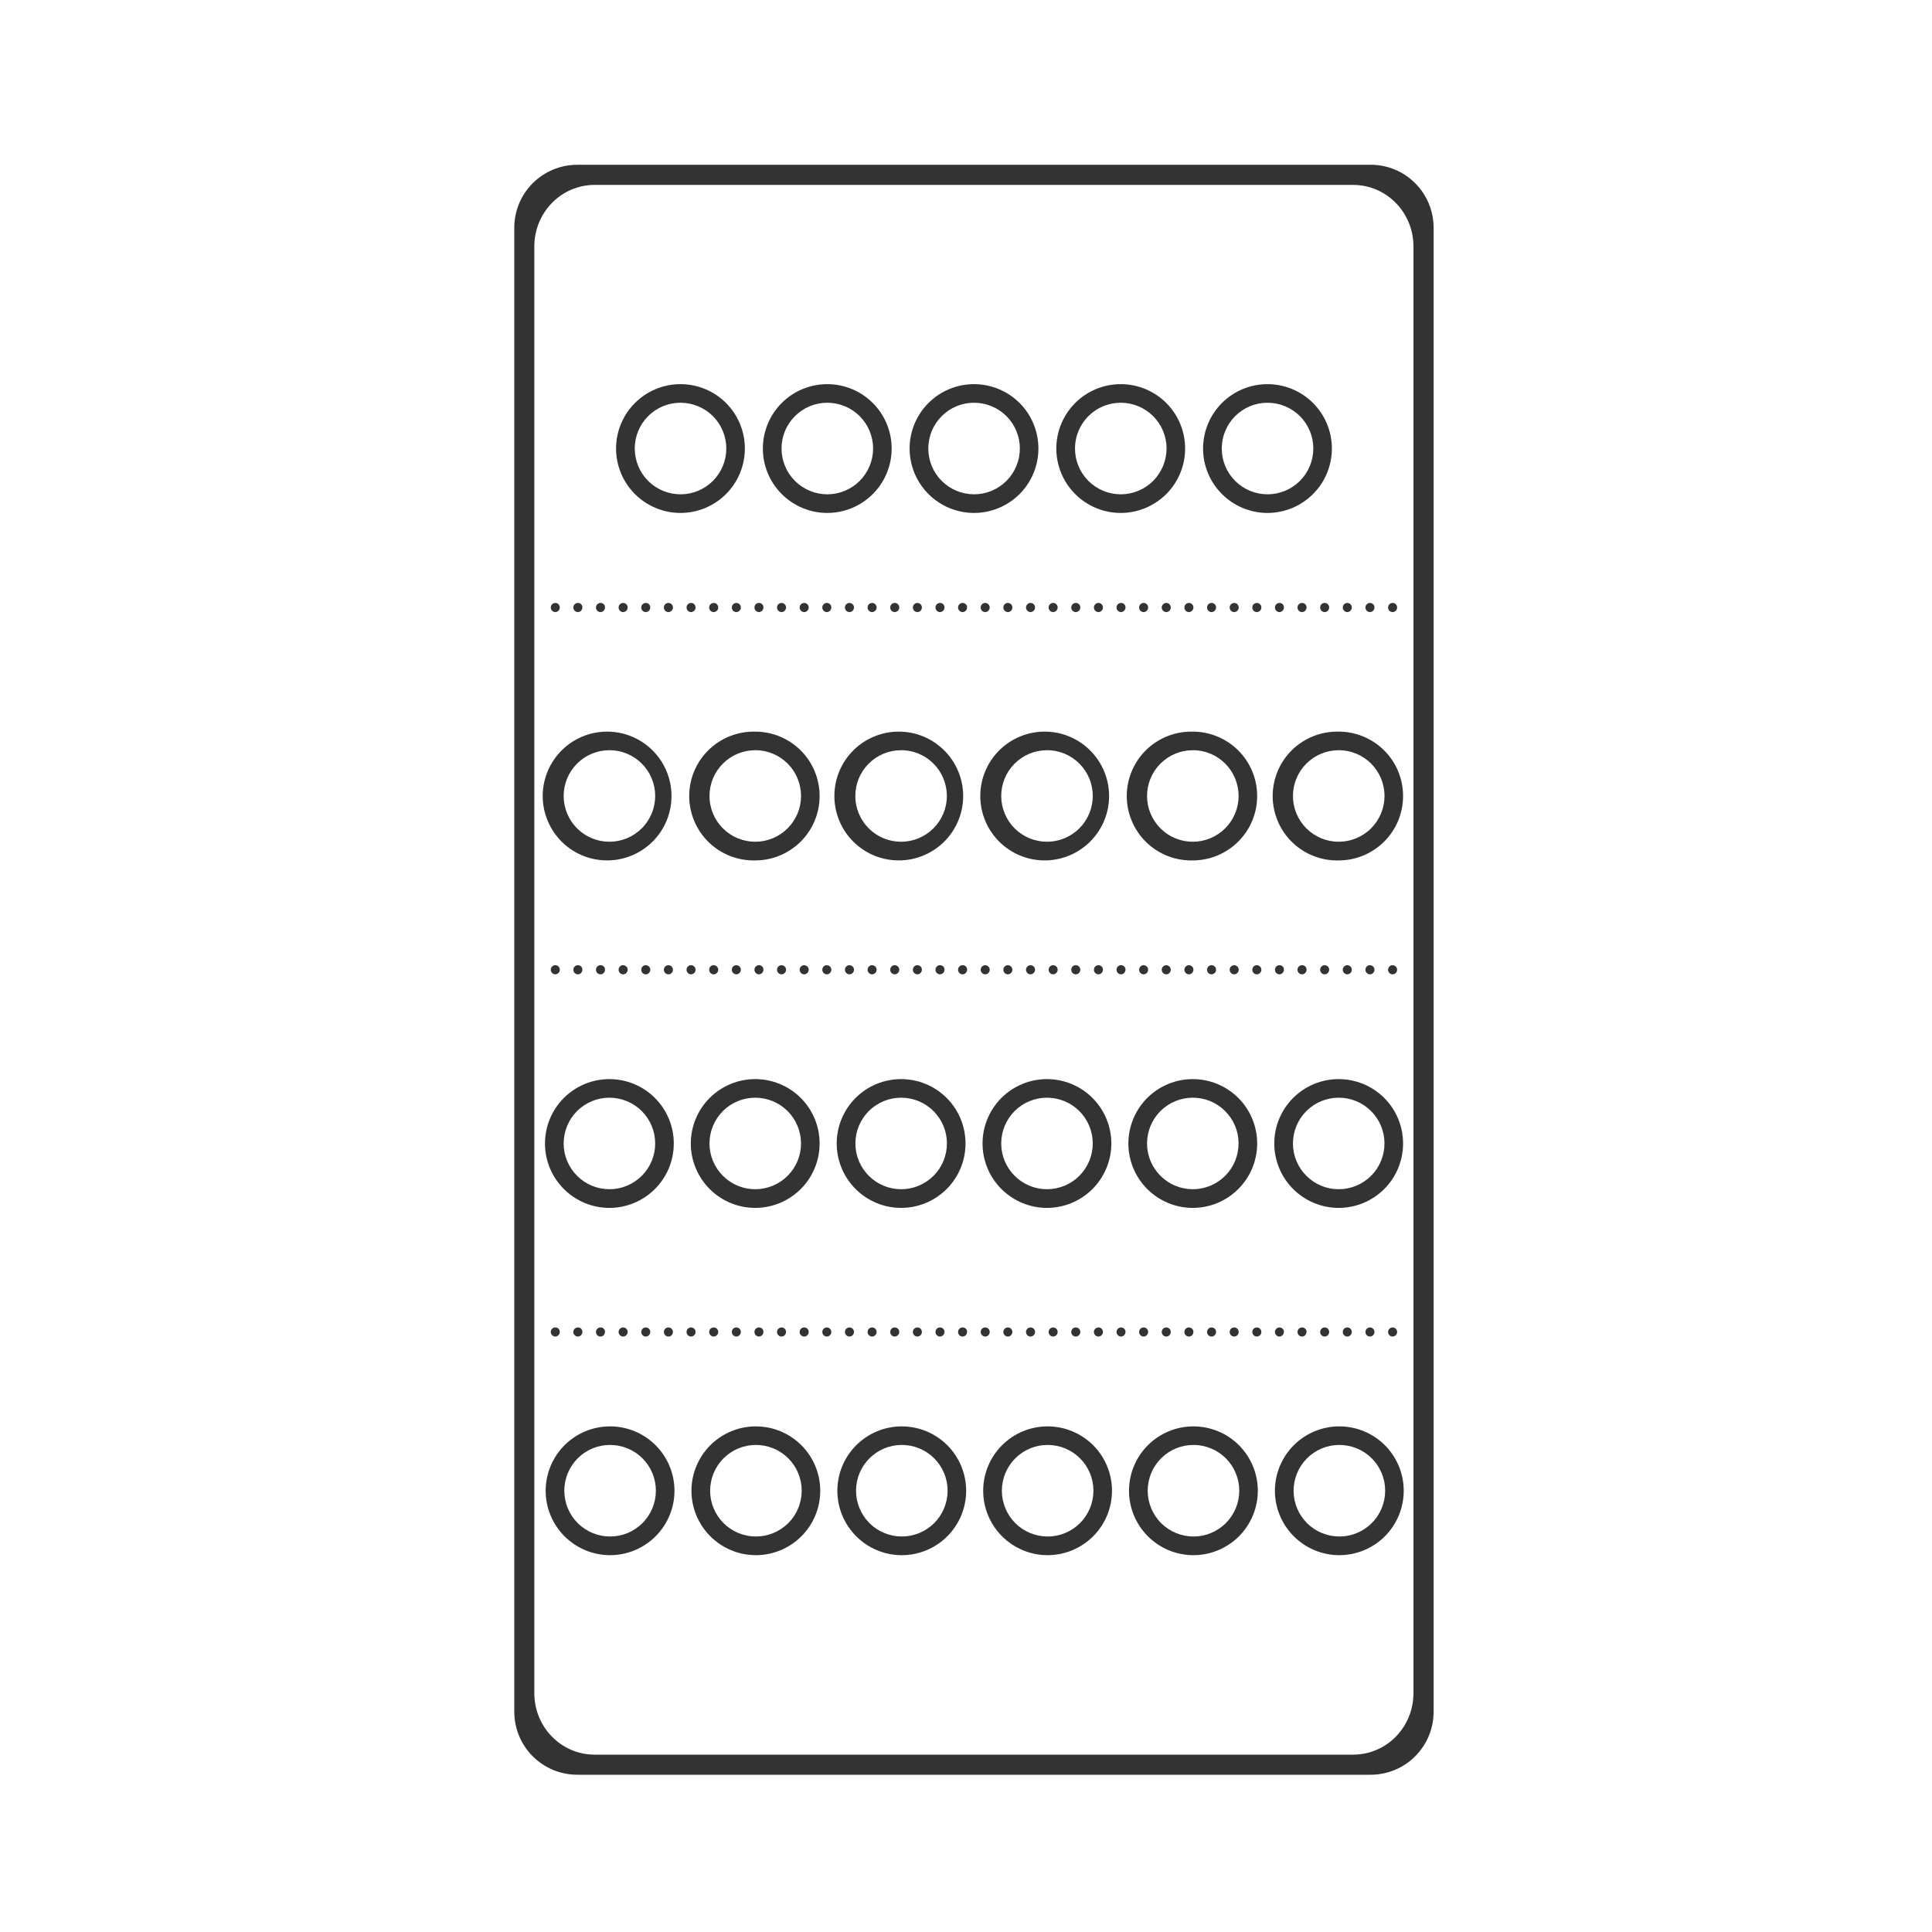 <svg width="48" height="48" viewBox="0 0 48 48" fill="none" xmlns="http://www.w3.org/2000/svg">
<path d="M14.346 4.094C13.476 4.094 12.777 4.793 12.777 5.662V42.523C12.777 43.393 13.477 44.093 14.346 44.093H34.05C34.92 44.093 35.618 43.393 35.618 42.523V5.663C35.618 4.793 34.919 4.093 34.05 4.093H14.346V4.094ZM14.776 4.594H33.616C34.446 4.594 35.117 5.277 35.117 6.125V42.065C35.117 42.912 34.447 43.594 33.615 43.594H14.775C13.945 43.594 13.275 42.912 13.275 42.064V6.125C13.275 5.277 13.945 4.594 14.775 4.594H14.776ZM16.906 9.544C16.482 9.544 16.075 9.712 15.775 10.012C15.475 10.312 15.306 10.719 15.306 11.144C15.306 11.568 15.475 11.975 15.775 12.275C16.075 12.575 16.482 12.744 16.906 12.744C17.33 12.744 17.737 12.575 18.038 12.275C18.337 11.975 18.506 11.568 18.506 11.144C18.506 10.719 18.337 10.312 18.038 10.012C17.737 9.712 17.33 9.544 16.906 9.544ZM20.553 9.544C20.129 9.544 19.722 9.712 19.422 10.012C19.122 10.312 18.953 10.719 18.953 11.144C18.953 11.568 19.122 11.975 19.422 12.275C19.722 12.575 20.129 12.744 20.553 12.744C20.977 12.744 21.384 12.575 21.684 12.275C21.985 11.975 22.153 11.568 22.153 11.144C22.153 10.719 21.985 10.312 21.684 10.012C21.384 9.712 20.977 9.544 20.553 9.544ZM24.199 9.544C23.775 9.544 23.368 9.712 23.068 10.012C22.768 10.312 22.599 10.719 22.599 11.144C22.599 11.568 22.768 11.975 23.068 12.275C23.368 12.575 23.775 12.744 24.199 12.744C24.623 12.744 25.03 12.575 25.331 12.275C25.631 11.975 25.799 11.568 25.799 11.144C25.799 10.719 25.631 10.312 25.331 10.012C25.03 9.712 24.623 9.544 24.199 9.544ZM27.844 9.544C27.42 9.544 27.013 9.712 26.713 10.012C26.413 10.312 26.244 10.719 26.244 11.144C26.244 11.568 26.413 11.975 26.713 12.275C27.013 12.575 27.42 12.744 27.844 12.744C28.268 12.744 28.675 12.575 28.976 12.275C29.276 11.975 29.444 11.568 29.444 11.144C29.444 10.719 29.276 10.312 28.976 10.012C28.675 9.712 28.268 9.544 27.844 9.544ZM31.49 9.544C31.066 9.544 30.659 9.712 30.359 10.012C30.059 10.312 29.89 10.719 29.89 11.144C29.89 11.568 30.059 11.975 30.359 12.275C30.659 12.575 31.066 12.744 31.49 12.744C31.914 12.744 32.321 12.575 32.621 12.275C32.922 11.975 33.09 11.568 33.09 11.144C33.09 10.719 32.922 10.312 32.621 10.012C32.321 9.712 31.914 9.544 31.49 9.544ZM16.906 10.006C17.055 10.006 17.203 10.035 17.341 10.092C17.48 10.149 17.605 10.232 17.711 10.338C17.817 10.443 17.901 10.569 17.958 10.707C18.015 10.845 18.045 10.992 18.045 11.142C18.045 11.291 18.016 11.439 17.959 11.577C17.902 11.715 17.819 11.841 17.713 11.947C17.608 12.052 17.482 12.136 17.344 12.194C17.206 12.251 17.058 12.281 16.909 12.281C16.607 12.281 16.318 12.162 16.104 11.949C15.891 11.736 15.771 11.447 15.77 11.145C15.77 10.843 15.889 10.554 16.102 10.34C16.315 10.126 16.604 10.006 16.906 10.006ZM20.553 10.006C20.703 10.006 20.85 10.035 20.988 10.092C21.127 10.149 21.252 10.233 21.358 10.338C21.463 10.444 21.547 10.569 21.605 10.707C21.662 10.845 21.692 10.993 21.692 11.142C21.692 11.292 21.662 11.44 21.605 11.578C21.548 11.716 21.465 11.841 21.359 11.947C21.254 12.053 21.128 12.136 20.99 12.194C20.852 12.251 20.704 12.281 20.555 12.281C20.253 12.281 19.964 12.161 19.75 11.948C19.537 11.735 19.417 11.446 19.417 11.144C19.416 10.843 19.536 10.553 19.749 10.34C19.962 10.126 20.251 10.006 20.553 10.006ZM24.199 10.006C24.349 10.006 24.496 10.035 24.634 10.092C24.773 10.149 24.898 10.232 25.004 10.338C25.11 10.443 25.194 10.569 25.251 10.707C25.308 10.845 25.338 10.992 25.338 11.142C25.338 11.291 25.309 11.439 25.252 11.577C25.195 11.715 25.111 11.841 25.006 11.947C24.901 12.052 24.775 12.136 24.637 12.194C24.499 12.251 24.352 12.281 24.202 12.281C23.9 12.281 23.611 12.162 23.397 11.949C23.184 11.736 23.064 11.447 23.063 11.145C23.063 10.843 23.182 10.554 23.395 10.34C23.608 10.126 23.897 10.006 24.199 10.006ZM27.844 10.006C27.994 10.006 28.141 10.035 28.279 10.092C28.418 10.149 28.543 10.233 28.649 10.338C28.754 10.444 28.838 10.569 28.896 10.707C28.953 10.845 28.983 10.993 28.983 11.142C28.983 11.292 28.953 11.44 28.896 11.578C28.839 11.716 28.756 11.841 28.65 11.947C28.545 12.053 28.419 12.136 28.281 12.194C28.143 12.251 27.995 12.281 27.846 12.281C27.544 12.281 27.255 12.161 27.041 11.948C26.828 11.735 26.708 11.446 26.708 11.144C26.707 10.843 26.827 10.553 27.04 10.34C27.253 10.126 27.542 10.006 27.844 10.006ZM31.49 10.006C31.64 10.006 31.787 10.035 31.925 10.092C32.064 10.149 32.189 10.232 32.295 10.338C32.401 10.443 32.485 10.569 32.542 10.707C32.599 10.845 32.629 10.992 32.629 11.142C32.629 11.291 32.6 11.439 32.543 11.577C32.486 11.715 32.403 11.841 32.297 11.947C32.191 12.052 32.066 12.136 31.928 12.194C31.79 12.251 31.642 12.281 31.493 12.281C31.191 12.281 30.902 12.162 30.688 11.949C30.475 11.736 30.355 11.447 30.354 11.145C30.354 10.843 30.473 10.554 30.686 10.34C30.899 10.126 31.188 10.006 31.49 10.006ZM13.795 14.98C13.78 14.98 13.766 14.983 13.752 14.989C13.739 14.995 13.726 15.003 13.716 15.014C13.706 15.024 13.697 15.037 13.692 15.05C13.687 15.064 13.684 15.079 13.684 15.094C13.684 15.155 13.734 15.206 13.794 15.207C13.857 15.207 13.907 15.157 13.908 15.094C13.908 15.079 13.906 15.064 13.9 15.05C13.895 15.036 13.886 15.024 13.876 15.013C13.865 15.002 13.853 14.994 13.839 14.988C13.825 14.982 13.81 14.98 13.795 14.98ZM14.357 14.98C14.327 14.98 14.298 14.992 14.277 15.014C14.256 15.035 14.244 15.064 14.244 15.094C14.244 15.155 14.296 15.207 14.357 15.207C14.419 15.207 14.468 15.155 14.469 15.094V15.074C14.465 15.047 14.452 15.023 14.431 15.005C14.41 14.988 14.384 14.979 14.357 14.98ZM14.92 14.98C14.905 14.98 14.89 14.982 14.877 14.988C14.863 14.994 14.85 15.002 14.839 15.013C14.829 15.024 14.821 15.036 14.815 15.05C14.81 15.064 14.807 15.079 14.807 15.094C14.807 15.156 14.857 15.208 14.92 15.207C14.981 15.207 15.03 15.155 15.031 15.094V15.074C15.027 15.047 15.014 15.023 14.993 15.006C14.973 14.989 14.947 14.979 14.92 14.98ZM15.482 14.98C15.467 14.98 15.452 14.982 15.438 14.988C15.425 14.994 15.412 15.002 15.402 15.013C15.391 15.024 15.383 15.036 15.377 15.05C15.372 15.064 15.369 15.079 15.369 15.094C15.369 15.156 15.42 15.208 15.482 15.207C15.544 15.207 15.593 15.155 15.594 15.094V15.086C15.593 15.057 15.58 15.03 15.559 15.01C15.538 14.991 15.511 14.98 15.482 14.98ZM16.045 14.98C16.03 14.98 16.015 14.982 16.002 14.988C15.988 14.994 15.975 15.002 15.964 15.013C15.954 15.024 15.946 15.036 15.94 15.05C15.935 15.064 15.932 15.079 15.932 15.094C15.932 15.156 15.982 15.208 16.045 15.207C16.106 15.207 16.155 15.155 16.156 15.094V15.086C16.155 15.057 16.142 15.03 16.122 15.011C16.101 14.991 16.074 14.98 16.045 14.98ZM16.607 14.98C16.592 14.98 16.577 14.982 16.564 14.988C16.55 14.994 16.537 15.002 16.526 15.013C16.516 15.024 16.508 15.036 16.502 15.05C16.497 15.064 16.494 15.079 16.494 15.094C16.494 15.156 16.545 15.208 16.607 15.207C16.669 15.207 16.718 15.155 16.719 15.094V15.086C16.718 15.057 16.705 15.03 16.684 15.01C16.663 14.991 16.636 14.98 16.607 14.98ZM17.168 14.98C17.153 14.98 17.139 14.983 17.125 14.989C17.111 14.995 17.099 15.003 17.089 15.014C17.078 15.024 17.07 15.037 17.065 15.05C17.059 15.064 17.057 15.079 17.057 15.094C17.057 15.155 17.107 15.207 17.168 15.207C17.198 15.207 17.227 15.194 17.248 15.173C17.269 15.152 17.281 15.124 17.281 15.094V15.086C17.28 15.057 17.267 15.03 17.246 15.01C17.225 14.99 17.197 14.979 17.168 14.98ZM17.731 14.98C17.716 14.98 17.701 14.983 17.688 14.989C17.674 14.994 17.662 15.003 17.651 15.013C17.641 15.024 17.633 15.037 17.627 15.05C17.622 15.064 17.619 15.079 17.619 15.094C17.619 15.155 17.669 15.207 17.73 15.207C17.76 15.207 17.789 15.195 17.81 15.174C17.832 15.153 17.844 15.124 17.844 15.094V15.086C17.843 15.057 17.83 15.03 17.808 15.01C17.787 14.99 17.759 14.979 17.73 14.98H17.731ZM18.293 14.98C18.278 14.98 18.264 14.983 18.25 14.989C18.236 14.995 18.224 15.003 18.214 15.014C18.203 15.024 18.195 15.037 18.19 15.05C18.184 15.064 18.182 15.079 18.182 15.094C18.182 15.155 18.232 15.207 18.293 15.207C18.323 15.207 18.352 15.194 18.373 15.173C18.394 15.152 18.406 15.124 18.406 15.094V15.086C18.405 15.057 18.392 15.03 18.371 15.01C18.35 14.99 18.322 14.979 18.293 14.98ZM18.856 14.98C18.841 14.98 18.826 14.983 18.813 14.989C18.799 14.994 18.787 15.003 18.776 15.013C18.766 15.024 18.758 15.037 18.752 15.05C18.747 15.064 18.744 15.079 18.744 15.094C18.744 15.155 18.794 15.207 18.855 15.207C18.917 15.207 18.966 15.155 18.967 15.094V15.074C18.963 15.047 18.95 15.023 18.929 15.006C18.909 14.989 18.883 14.979 18.856 14.98ZM19.418 14.98C19.403 14.98 19.388 14.982 19.375 14.988C19.361 14.994 19.348 15.002 19.337 15.013C19.327 15.024 19.319 15.036 19.313 15.05C19.308 15.064 19.305 15.079 19.305 15.094C19.305 15.156 19.356 15.208 19.418 15.207C19.479 15.207 19.528 15.155 19.529 15.094V15.086C19.528 15.057 19.515 15.03 19.495 15.011C19.474 14.991 19.447 14.98 19.418 14.98ZM19.981 14.98C19.966 14.979 19.951 14.982 19.937 14.988C19.923 14.993 19.91 15.002 19.9 15.013C19.889 15.023 19.881 15.036 19.875 15.05C19.87 15.064 19.867 15.079 19.867 15.094C19.867 15.156 19.919 15.208 19.98 15.207C20.042 15.207 20.091 15.155 20.092 15.094V15.086C20.091 15.057 20.078 15.03 20.058 15.011C20.037 14.991 20.01 14.98 19.981 14.98ZM20.543 14.98C20.528 14.98 20.513 14.982 20.5 14.988C20.486 14.994 20.473 15.002 20.462 15.013C20.452 15.024 20.444 15.036 20.438 15.05C20.433 15.064 20.43 15.079 20.43 15.094C20.43 15.156 20.481 15.208 20.543 15.207C20.604 15.207 20.653 15.155 20.654 15.094V15.086C20.653 15.057 20.64 15.03 20.62 15.011C20.599 14.991 20.572 14.98 20.543 14.98ZM21.106 14.98C21.091 14.979 21.076 14.982 21.062 14.988C21.048 14.993 21.035 15.002 21.025 15.013C21.014 15.023 21.006 15.036 21 15.05C20.995 15.064 20.992 15.079 20.992 15.094C20.992 15.156 21.044 15.208 21.105 15.207C21.167 15.207 21.216 15.155 21.217 15.094V15.086C21.216 15.057 21.203 15.03 21.183 15.011C21.162 14.991 21.135 14.98 21.106 14.98ZM21.666 14.98C21.651 14.98 21.637 14.983 21.623 14.989C21.61 14.995 21.597 15.003 21.587 15.014C21.576 15.024 21.568 15.037 21.563 15.05C21.558 15.064 21.555 15.079 21.555 15.094C21.555 15.155 21.605 15.207 21.666 15.207C21.696 15.207 21.725 15.194 21.746 15.173C21.767 15.152 21.779 15.124 21.779 15.094V15.086C21.778 15.057 21.765 15.03 21.744 15.01C21.723 14.99 21.695 14.979 21.666 14.98ZM22.229 14.98C22.214 14.98 22.2 14.983 22.186 14.989C22.172 14.994 22.16 15.003 22.149 15.013C22.139 15.024 22.131 15.037 22.125 15.05C22.119 15.064 22.117 15.079 22.117 15.094C22.117 15.155 22.167 15.207 22.228 15.207C22.258 15.207 22.287 15.195 22.308 15.174C22.33 15.153 22.342 15.124 22.342 15.094V15.086C22.341 15.057 22.328 15.03 22.307 15.01C22.286 14.99 22.258 14.979 22.229 14.98ZM22.791 14.98C22.776 14.98 22.762 14.983 22.748 14.989C22.735 14.995 22.722 15.003 22.712 15.014C22.701 15.024 22.693 15.037 22.688 15.05C22.683 15.064 22.68 15.079 22.68 15.094C22.68 15.155 22.73 15.206 22.791 15.207C22.853 15.207 22.904 15.157 22.904 15.094C22.904 15.079 22.902 15.064 22.896 15.05C22.89 15.036 22.882 15.024 22.872 15.013C22.861 15.002 22.849 14.994 22.835 14.988C22.821 14.982 22.806 14.98 22.791 14.98ZM23.354 14.98C23.339 14.98 23.325 14.983 23.311 14.989C23.297 14.994 23.285 15.003 23.274 15.013C23.264 15.024 23.256 15.037 23.25 15.05C23.244 15.064 23.242 15.079 23.242 15.094C23.242 15.155 23.292 15.207 23.353 15.207C23.383 15.206 23.411 15.194 23.432 15.173C23.453 15.152 23.465 15.123 23.465 15.094V15.074C23.461 15.047 23.448 15.023 23.427 15.006C23.407 14.989 23.381 14.979 23.354 14.98ZM23.916 14.98C23.901 14.98 23.886 14.982 23.872 14.988C23.859 14.994 23.846 15.002 23.835 15.013C23.825 15.024 23.817 15.036 23.811 15.05C23.806 15.064 23.803 15.079 23.803 15.094C23.803 15.156 23.854 15.208 23.916 15.207C23.977 15.207 24.026 15.155 24.027 15.094V15.074C24.023 15.047 24.01 15.023 23.989 15.006C23.969 14.989 23.943 14.979 23.916 14.98ZM24.479 14.98C24.464 14.979 24.449 14.982 24.435 14.988C24.421 14.993 24.409 15.002 24.398 15.013C24.387 15.023 24.379 15.036 24.373 15.05C24.368 15.064 24.365 15.079 24.365 15.094C24.365 15.156 24.417 15.208 24.479 15.207C24.539 15.207 24.589 15.155 24.589 15.094V15.086C24.588 15.057 24.575 15.031 24.555 15.011C24.535 14.991 24.507 14.98 24.479 14.98ZM25.041 14.98C25.026 14.98 25.011 14.982 24.997 14.988C24.984 14.994 24.971 15.002 24.96 15.013C24.95 15.024 24.942 15.036 24.936 15.05C24.931 15.064 24.928 15.079 24.928 15.094C24.928 15.156 24.979 15.208 25.041 15.207C25.102 15.207 25.151 15.155 25.152 15.094V15.086C25.151 15.057 25.138 15.03 25.118 15.011C25.097 14.991 25.07 14.98 25.041 14.98ZM25.601 14.98C25.586 14.98 25.572 14.983 25.558 14.989C25.545 14.995 25.533 15.003 25.523 15.014C25.512 15.025 25.504 15.037 25.499 15.051C25.494 15.064 25.491 15.079 25.491 15.094C25.491 15.155 25.541 15.207 25.601 15.207C25.631 15.207 25.66 15.195 25.681 15.174C25.703 15.153 25.715 15.124 25.715 15.094V15.086C25.714 15.057 25.701 15.03 25.68 15.01C25.659 14.99 25.631 14.979 25.602 14.98H25.601ZM26.164 14.98C26.149 14.98 26.135 14.983 26.121 14.989C26.108 14.995 26.095 15.003 26.085 15.014C26.075 15.024 26.066 15.037 26.061 15.05C26.055 15.064 26.053 15.079 26.053 15.094C26.053 15.155 26.103 15.207 26.164 15.207C26.194 15.207 26.223 15.194 26.244 15.173C26.265 15.152 26.277 15.124 26.277 15.094V15.086C26.276 15.057 26.263 15.03 26.242 15.01C26.221 14.99 26.193 14.979 26.164 14.98ZM26.727 14.98C26.712 14.98 26.698 14.983 26.684 14.989C26.67 14.994 26.658 15.003 26.647 15.013C26.637 15.024 26.629 15.037 26.623 15.05C26.617 15.064 26.615 15.079 26.615 15.094C26.615 15.155 26.665 15.207 26.727 15.207C26.757 15.207 26.786 15.194 26.807 15.173C26.828 15.152 26.84 15.124 26.84 15.094V15.086C26.839 15.057 26.826 15.03 26.805 15.01C26.784 14.99 26.756 14.979 26.727 14.98ZM27.289 14.98C27.274 14.98 27.26 14.983 27.246 14.989C27.233 14.995 27.22 15.003 27.21 15.014C27.2 15.024 27.191 15.037 27.186 15.05C27.18 15.064 27.178 15.079 27.178 15.094C27.178 15.155 27.228 15.206 27.289 15.207C27.351 15.207 27.402 15.157 27.402 15.094C27.402 15.079 27.4 15.064 27.394 15.05C27.389 15.036 27.38 15.024 27.37 15.013C27.359 15.002 27.347 14.994 27.333 14.988C27.319 14.982 27.304 14.98 27.289 14.98ZM27.852 14.98C27.837 14.98 27.823 14.983 27.809 14.989C27.795 14.994 27.783 15.003 27.772 15.013C27.762 15.024 27.754 15.037 27.748 15.05C27.742 15.064 27.74 15.079 27.74 15.094C27.74 15.155 27.79 15.207 27.852 15.207C27.912 15.207 27.962 15.155 27.962 15.094C27.964 15.086 27.964 15.082 27.962 15.074C27.958 15.047 27.945 15.023 27.925 15.006C27.904 14.989 27.879 14.979 27.852 14.98ZM28.414 14.98C28.399 14.98 28.384 14.982 28.37 14.988C28.357 14.994 28.344 15.002 28.334 15.013C28.323 15.024 28.315 15.036 28.309 15.05C28.304 15.064 28.301 15.079 28.301 15.094C28.301 15.156 28.352 15.208 28.414 15.207C28.475 15.207 28.524 15.155 28.525 15.094V15.086C28.524 15.057 28.511 15.031 28.491 15.011C28.471 14.991 28.443 14.98 28.415 14.98H28.414ZM28.977 14.98C28.962 14.979 28.947 14.982 28.933 14.988C28.919 14.993 28.907 15.002 28.896 15.013C28.885 15.023 28.877 15.036 28.871 15.05C28.866 15.064 28.863 15.079 28.863 15.094C28.863 15.156 28.915 15.208 28.977 15.207C29.037 15.207 29.087 15.155 29.087 15.094V15.086C29.086 15.057 29.073 15.031 29.053 15.011C29.033 14.991 29.005 14.98 28.977 14.98ZM29.539 14.98C29.524 14.98 29.509 14.982 29.495 14.988C29.482 14.994 29.469 15.002 29.459 15.013C29.448 15.024 29.44 15.036 29.434 15.05C29.429 15.064 29.426 15.079 29.426 15.094C29.426 15.156 29.477 15.208 29.539 15.207C29.6 15.207 29.649 15.155 29.65 15.094V15.086C29.649 15.057 29.636 15.031 29.616 15.011C29.596 14.991 29.568 14.98 29.54 14.98H29.539ZM30.099 14.98C30.084 14.98 30.07 14.983 30.056 14.989C30.043 14.995 30.031 15.003 30.02 15.014C30.01 15.025 30.002 15.037 29.997 15.051C29.991 15.064 29.989 15.079 29.989 15.094C29.989 15.155 30.038 15.207 30.099 15.207C30.129 15.207 30.158 15.195 30.179 15.174C30.201 15.153 30.213 15.124 30.213 15.094V15.086C30.212 15.057 30.199 15.03 30.178 15.01C30.157 14.99 30.129 14.979 30.1 14.98H30.099ZM30.662 14.98C30.647 14.98 30.633 14.983 30.619 14.989C30.605 14.995 30.593 15.003 30.583 15.014C30.573 15.024 30.564 15.037 30.559 15.05C30.553 15.064 30.551 15.079 30.551 15.094C30.551 15.155 30.601 15.207 30.662 15.207C30.692 15.207 30.721 15.194 30.742 15.173C30.763 15.152 30.775 15.124 30.775 15.094V15.086C30.774 15.057 30.761 15.03 30.74 15.01C30.719 14.99 30.691 14.979 30.662 14.98ZM31.225 14.98C31.21 14.98 31.195 14.983 31.182 14.989C31.168 14.994 31.156 15.003 31.145 15.013C31.135 15.024 31.127 15.037 31.121 15.05C31.116 15.064 31.113 15.079 31.113 15.094C31.113 15.155 31.163 15.207 31.225 15.207C31.255 15.207 31.284 15.194 31.305 15.173C31.326 15.152 31.338 15.124 31.338 15.094V15.086C31.337 15.057 31.324 15.03 31.303 15.01C31.282 14.99 31.254 14.979 31.225 14.98ZM31.787 14.98C31.772 14.98 31.758 14.983 31.744 14.989C31.73 14.995 31.718 15.003 31.708 15.014C31.698 15.024 31.689 15.037 31.684 15.05C31.678 15.064 31.676 15.079 31.676 15.094C31.676 15.155 31.726 15.207 31.787 15.207C31.848 15.207 31.897 15.155 31.898 15.094V15.074C31.894 15.047 31.881 15.023 31.861 15.006C31.84 14.989 31.815 14.979 31.788 14.98H31.787ZM32.35 14.98C32.335 14.979 32.32 14.982 32.306 14.988C32.292 14.993 32.279 15.002 32.269 15.013C32.258 15.023 32.25 15.036 32.244 15.05C32.239 15.064 32.236 15.079 32.236 15.094C32.236 15.156 32.288 15.208 32.35 15.207C32.41 15.207 32.46 15.155 32.46 15.094C32.462 15.086 32.462 15.082 32.46 15.074C32.456 15.047 32.443 15.023 32.423 15.006C32.403 14.989 32.377 14.979 32.35 14.98ZM32.912 14.98C32.897 14.98 32.882 14.982 32.868 14.988C32.855 14.994 32.842 15.002 32.831 15.013C32.821 15.024 32.813 15.036 32.807 15.05C32.802 15.064 32.799 15.079 32.799 15.094C32.799 15.156 32.85 15.208 32.912 15.207C32.973 15.207 33.022 15.155 33.023 15.094V15.086C33.022 15.057 33.009 15.031 32.989 15.011C32.969 14.991 32.941 14.98 32.913 14.98H32.912ZM33.475 14.98C33.46 14.979 33.445 14.982 33.431 14.988C33.417 14.993 33.404 15.002 33.394 15.013C33.383 15.023 33.375 15.036 33.369 15.05C33.364 15.064 33.361 15.079 33.361 15.094C33.361 15.156 33.413 15.208 33.475 15.207C33.505 15.206 33.532 15.193 33.553 15.172C33.573 15.151 33.585 15.123 33.585 15.094V15.086C33.584 15.057 33.571 15.031 33.551 15.011C33.531 14.991 33.503 14.98 33.475 14.98ZM34.037 14.98C34.022 14.98 34.007 14.982 33.993 14.988C33.98 14.994 33.967 15.002 33.956 15.013C33.946 15.024 33.938 15.036 33.932 15.05C33.927 15.064 33.924 15.079 33.924 15.094C33.924 15.156 33.975 15.208 34.037 15.207C34.067 15.206 34.095 15.194 34.115 15.173C34.136 15.152 34.148 15.123 34.148 15.094V15.086C34.147 15.057 34.134 15.031 34.114 15.011C34.094 14.991 34.066 14.98 34.038 14.98H34.037ZM34.597 14.98C34.582 14.98 34.568 14.983 34.554 14.989C34.541 14.995 34.529 15.003 34.519 15.014C34.508 15.025 34.5 15.037 34.495 15.051C34.489 15.064 34.487 15.079 34.487 15.094C34.487 15.155 34.536 15.207 34.597 15.207C34.627 15.207 34.656 15.195 34.677 15.174C34.699 15.153 34.711 15.124 34.711 15.094V15.086C34.71 15.057 34.697 15.03 34.676 15.01C34.655 14.99 34.627 14.979 34.598 14.98H34.597ZM15.14 18.178C14.925 18.17 14.711 18.206 14.511 18.283C14.31 18.36 14.127 18.476 13.972 18.626C13.818 18.775 13.695 18.954 13.611 19.151C13.527 19.349 13.483 19.562 13.483 19.777C13.483 19.992 13.527 20.204 13.611 20.402C13.695 20.6 13.818 20.779 13.972 20.928C14.127 21.077 14.31 21.194 14.511 21.271C14.711 21.348 14.925 21.383 15.14 21.376C15.554 21.361 15.947 21.186 16.235 20.888C16.523 20.59 16.683 20.191 16.683 19.777C16.683 19.362 16.523 18.964 16.235 18.666C15.947 18.367 15.554 18.192 15.14 18.178ZM18.763 18.178C18.55 18.172 18.337 18.21 18.139 18.288C17.94 18.366 17.759 18.483 17.606 18.632C17.453 18.781 17.332 18.959 17.249 19.156C17.166 19.352 17.123 19.564 17.123 19.777C17.123 19.991 17.166 20.202 17.249 20.399C17.332 20.596 17.453 20.774 17.606 20.923C17.759 21.072 17.94 21.189 18.139 21.267C18.337 21.345 18.55 21.382 18.763 21.377C19.187 21.377 19.594 21.208 19.895 20.908C20.195 20.608 20.363 20.201 20.363 19.777C20.363 19.352 20.195 18.945 19.895 18.645C19.594 18.345 19.187 18.177 18.763 18.177V18.178ZM22.386 18.178C22.171 18.17 21.957 18.206 21.757 18.283C21.556 18.36 21.373 18.476 21.218 18.626C21.064 18.775 20.941 18.954 20.857 19.151C20.773 19.349 20.73 19.562 20.73 19.777C20.73 19.992 20.773 20.204 20.857 20.402C20.941 20.6 21.064 20.779 21.218 20.928C21.373 21.077 21.556 21.194 21.757 21.271C21.957 21.348 22.171 21.383 22.386 21.376C22.8 21.361 23.193 21.186 23.481 20.888C23.769 20.59 23.93 20.191 23.93 19.777C23.93 19.362 23.769 18.964 23.481 18.666C23.193 18.367 22.8 18.192 22.386 18.178ZM26.011 18.178C25.796 18.17 25.582 18.206 25.382 18.283C25.181 18.36 24.998 18.476 24.843 18.626C24.689 18.775 24.566 18.954 24.482 19.151C24.398 19.349 24.355 19.562 24.355 19.777C24.355 19.992 24.398 20.204 24.482 20.402C24.566 20.6 24.689 20.779 24.843 20.928C24.998 21.077 25.181 21.194 25.382 21.271C25.582 21.348 25.796 21.383 26.011 21.376C26.425 21.361 26.818 21.186 27.106 20.888C27.394 20.59 27.555 20.191 27.555 19.777C27.555 19.362 27.394 18.964 27.106 18.666C26.818 18.367 26.425 18.192 26.011 18.178ZM29.634 18.178C29.421 18.172 29.208 18.21 29.01 18.288C28.811 18.366 28.63 18.483 28.477 18.632C28.324 18.781 28.203 18.959 28.12 19.156C28.037 19.352 27.994 19.564 27.994 19.777C27.994 19.991 28.037 20.202 28.12 20.399C28.203 20.596 28.324 20.774 28.477 20.923C28.63 21.072 28.811 21.189 29.01 21.267C29.208 21.345 29.421 21.382 29.634 21.377C30.058 21.377 30.465 21.208 30.765 20.908C31.066 20.608 31.234 20.201 31.234 19.777C31.234 19.352 31.066 18.945 30.765 18.645C30.465 18.345 30.058 18.177 29.634 18.177V18.178ZM33.259 18.178C33.046 18.172 32.833 18.21 32.635 18.288C32.436 18.366 32.255 18.483 32.102 18.632C31.949 18.781 31.828 18.959 31.745 19.156C31.662 19.352 31.619 19.564 31.619 19.777C31.619 19.991 31.662 20.202 31.745 20.399C31.828 20.596 31.949 20.774 32.102 20.923C32.255 21.072 32.436 21.189 32.635 21.267C32.833 21.345 33.046 21.382 33.259 21.377C33.683 21.377 34.09 21.208 34.391 20.908C34.691 20.608 34.859 20.201 34.859 19.777C34.859 19.352 34.691 18.945 34.391 18.645C34.09 18.345 33.683 18.177 33.259 18.177V18.178ZM15.139 18.638C15.289 18.638 15.436 18.667 15.575 18.724C15.713 18.781 15.838 18.864 15.944 18.97C16.05 19.075 16.134 19.201 16.191 19.339C16.248 19.477 16.278 19.624 16.278 19.774C16.278 19.923 16.249 20.071 16.192 20.209C16.135 20.347 16.052 20.473 15.946 20.578C15.841 20.684 15.715 20.768 15.577 20.826C15.439 20.883 15.291 20.913 15.142 20.913C14.841 20.913 14.551 20.794 14.338 20.581C14.124 20.367 14.004 20.078 14.004 19.777C14.004 19.475 14.123 19.186 14.336 18.973C14.55 18.759 14.838 18.639 15.14 18.639L15.139 18.638ZM18.763 18.638C19.065 18.637 19.354 18.757 19.568 18.97C19.781 19.183 19.901 19.473 19.902 19.774C19.902 20.076 19.782 20.365 19.569 20.579C19.356 20.792 19.067 20.913 18.765 20.913C18.463 20.913 18.174 20.794 17.961 20.581C17.747 20.367 17.627 20.078 17.627 19.777C17.627 19.475 17.746 19.186 17.959 18.973C18.172 18.759 18.462 18.639 18.763 18.639V18.638ZM22.386 18.638C22.688 18.637 22.977 18.757 23.191 18.97C23.404 19.183 23.524 19.473 23.525 19.774C23.525 20.076 23.405 20.365 23.192 20.579C22.979 20.792 22.69 20.913 22.388 20.913C22.087 20.913 21.797 20.794 21.584 20.581C21.37 20.367 21.25 20.078 21.25 19.777C21.25 19.475 21.369 19.186 21.582 18.973C21.796 18.759 22.084 18.639 22.386 18.639V18.638ZM26.011 18.638C26.16 18.638 26.308 18.667 26.447 18.724C26.584 18.781 26.71 18.865 26.816 18.97C26.921 19.076 27.005 19.201 27.063 19.339C27.12 19.477 27.149 19.625 27.15 19.774C27.15 19.924 27.12 20.072 27.063 20.21C27.006 20.348 26.923 20.473 26.817 20.579C26.712 20.685 26.586 20.768 26.448 20.826C26.31 20.883 26.163 20.913 26.013 20.913C25.712 20.913 25.422 20.794 25.209 20.581C24.995 20.367 24.875 20.078 24.875 19.777C24.875 19.475 24.994 19.186 25.207 18.973C25.421 18.759 25.709 18.639 26.011 18.639V18.638ZM29.634 18.638C29.936 18.637 30.225 18.757 30.439 18.97C30.652 19.183 30.772 19.473 30.773 19.774C30.773 20.076 30.653 20.365 30.44 20.579C30.227 20.792 29.938 20.913 29.636 20.913C29.334 20.913 29.045 20.794 28.832 20.581C28.618 20.367 28.498 20.078 28.498 19.777C28.498 19.475 28.617 19.186 28.83 18.973C29.044 18.759 29.332 18.639 29.634 18.639V18.638ZM33.259 18.638C33.408 18.638 33.556 18.667 33.694 18.724C33.833 18.781 33.958 18.865 34.064 18.97C34.169 19.076 34.253 19.201 34.311 19.339C34.368 19.477 34.398 19.625 34.398 19.774C34.398 19.924 34.368 20.072 34.311 20.21C34.254 20.348 34.171 20.473 34.065 20.579C33.96 20.685 33.834 20.768 33.696 20.826C33.558 20.883 33.41 20.913 33.261 20.913C32.959 20.913 32.67 20.794 32.457 20.581C32.243 20.367 32.123 20.078 32.123 19.777C32.123 19.475 32.242 19.186 32.455 18.973C32.669 18.759 32.958 18.639 33.259 18.639V18.638ZM13.795 23.98C13.78 23.98 13.766 23.983 13.752 23.989C13.739 23.995 13.726 24.003 13.716 24.014C13.706 24.024 13.697 24.037 13.692 24.05C13.687 24.064 13.684 24.079 13.684 24.094C13.684 24.155 13.734 24.206 13.794 24.207C13.857 24.207 13.907 24.157 13.908 24.094C13.908 24.079 13.906 24.064 13.9 24.05C13.895 24.036 13.886 24.023 13.876 24.013C13.865 24.002 13.853 23.994 13.839 23.988C13.825 23.983 13.81 23.98 13.795 23.98ZM14.357 23.98C14.327 23.98 14.298 23.992 14.277 24.014C14.256 24.035 14.244 24.064 14.244 24.094C14.244 24.155 14.296 24.207 14.357 24.207C14.419 24.207 14.468 24.155 14.469 24.094V24.074C14.465 24.047 14.452 24.023 14.431 24.006C14.41 23.988 14.384 23.979 14.357 23.98ZM14.92 23.98C14.905 23.98 14.89 23.983 14.877 23.988C14.863 23.994 14.85 24.002 14.839 24.013C14.829 24.023 14.821 24.036 14.815 24.05C14.81 24.064 14.807 24.079 14.807 24.094C14.807 24.156 14.857 24.208 14.92 24.207C14.981 24.207 15.03 24.155 15.031 24.094V24.074C15.027 24.047 15.014 24.023 14.993 24.006C14.973 23.988 14.947 23.979 14.92 23.98ZM15.482 23.98C15.467 23.98 15.452 23.983 15.438 23.988C15.425 23.994 15.412 24.002 15.402 24.013C15.391 24.023 15.383 24.036 15.377 24.05C15.372 24.064 15.369 24.079 15.369 24.094C15.369 24.156 15.42 24.208 15.482 24.207C15.544 24.207 15.593 24.155 15.594 24.094V24.086C15.592 24.057 15.58 24.031 15.559 24.011C15.538 23.992 15.511 23.981 15.482 23.981V23.98ZM16.045 23.98C16.03 23.98 16.015 23.983 16.002 23.988C15.988 23.994 15.975 24.002 15.964 24.013C15.954 24.023 15.946 24.036 15.94 24.05C15.935 24.064 15.932 24.079 15.932 24.094C15.932 24.156 15.982 24.208 16.045 24.207C16.106 24.207 16.155 24.155 16.156 24.094V24.086C16.154 24.058 16.142 24.031 16.121 24.011C16.101 23.992 16.073 23.981 16.045 23.981V23.98ZM16.607 23.98C16.592 23.98 16.577 23.983 16.564 23.988C16.55 23.994 16.537 24.002 16.526 24.013C16.516 24.023 16.508 24.036 16.502 24.05C16.497 24.064 16.494 24.079 16.494 24.094C16.494 24.156 16.545 24.208 16.607 24.207C16.669 24.207 16.718 24.155 16.719 24.094V24.086C16.717 24.057 16.705 24.031 16.684 24.011C16.663 23.992 16.636 23.981 16.607 23.981V23.98ZM17.168 23.98C17.153 23.98 17.139 23.983 17.125 23.989C17.111 23.995 17.099 24.003 17.089 24.014C17.078 24.024 17.07 24.037 17.065 24.05C17.059 24.064 17.057 24.079 17.057 24.094C17.057 24.155 17.107 24.207 17.168 24.207C17.198 24.206 17.227 24.195 17.248 24.173C17.269 24.152 17.281 24.124 17.281 24.094V24.086C17.279 24.057 17.267 24.03 17.246 24.011C17.224 23.991 17.197 23.98 17.168 23.981V23.98ZM17.731 23.98C17.716 23.98 17.701 23.983 17.688 23.988C17.674 23.994 17.662 24.003 17.651 24.013C17.641 24.024 17.633 24.037 17.627 24.05C17.622 24.064 17.619 24.079 17.619 24.094C17.619 24.155 17.669 24.207 17.73 24.207C17.76 24.207 17.789 24.195 17.81 24.174C17.832 24.153 17.844 24.124 17.844 24.094V24.086C17.842 24.057 17.829 24.03 17.808 24.01C17.787 23.991 17.759 23.98 17.73 23.981L17.731 23.98ZM18.293 23.98C18.278 23.98 18.264 23.983 18.25 23.989C18.236 23.995 18.224 24.003 18.214 24.014C18.203 24.024 18.195 24.037 18.19 24.05C18.184 24.064 18.182 24.079 18.182 24.094C18.182 24.155 18.232 24.207 18.293 24.207C18.323 24.206 18.352 24.195 18.373 24.173C18.394 24.152 18.406 24.124 18.406 24.094V24.086C18.404 24.057 18.392 24.03 18.371 24.011C18.349 23.991 18.322 23.98 18.293 23.981V23.98ZM18.856 23.98C18.841 23.98 18.826 23.983 18.813 23.988C18.799 23.994 18.787 24.003 18.776 24.013C18.766 24.024 18.758 24.037 18.752 24.05C18.747 24.064 18.744 24.079 18.744 24.094C18.744 24.155 18.794 24.207 18.855 24.207C18.917 24.207 18.966 24.155 18.967 24.094V24.074C18.963 24.047 18.95 24.023 18.929 24.006C18.909 23.988 18.883 23.979 18.856 23.98ZM19.418 23.98C19.403 23.98 19.388 23.983 19.375 23.988C19.361 23.994 19.348 24.002 19.337 24.013C19.327 24.023 19.319 24.036 19.313 24.05C19.308 24.064 19.305 24.079 19.305 24.094C19.305 24.156 19.356 24.208 19.418 24.207C19.479 24.207 19.528 24.155 19.529 24.094V24.086C19.527 24.058 19.515 24.031 19.494 24.011C19.474 23.992 19.447 23.981 19.418 23.981V23.98ZM19.981 23.98C19.966 23.98 19.951 23.982 19.937 23.988C19.923 23.994 19.91 24.002 19.9 24.013C19.889 24.023 19.881 24.036 19.875 24.05C19.87 24.064 19.867 24.079 19.867 24.094C19.867 24.156 19.919 24.208 19.98 24.207C20.042 24.207 20.091 24.155 20.092 24.094V24.086C20.09 24.058 20.078 24.031 20.057 24.011C20.037 23.992 20.009 23.981 19.981 23.981V23.98ZM20.543 23.98C20.528 23.98 20.513 23.983 20.5 23.988C20.486 23.994 20.473 24.002 20.462 24.013C20.452 24.023 20.444 24.036 20.438 24.05C20.433 24.064 20.43 24.079 20.43 24.094C20.43 24.156 20.481 24.208 20.543 24.207C20.604 24.207 20.653 24.155 20.654 24.094V24.086C20.652 24.058 20.64 24.031 20.619 24.011C20.599 23.992 20.572 23.981 20.543 23.981V23.98ZM21.106 23.98C21.091 23.98 21.076 23.982 21.062 23.988C21.048 23.994 21.035 24.002 21.025 24.013C21.014 24.023 21.006 24.036 21 24.05C20.995 24.064 20.992 24.079 20.992 24.094C20.992 24.156 21.044 24.208 21.105 24.207C21.167 24.207 21.216 24.155 21.217 24.094V24.086C21.215 24.058 21.203 24.031 21.182 24.011C21.162 23.992 21.134 23.981 21.106 23.981V23.98ZM21.666 23.98C21.651 23.98 21.637 23.983 21.623 23.989C21.61 23.995 21.597 24.003 21.587 24.014C21.576 24.024 21.568 24.037 21.563 24.05C21.558 24.064 21.555 24.079 21.555 24.094C21.555 24.155 21.605 24.207 21.666 24.207C21.696 24.206 21.725 24.195 21.746 24.173C21.767 24.152 21.779 24.124 21.779 24.094V24.086C21.777 24.057 21.765 24.03 21.744 24.011C21.723 23.991 21.695 23.98 21.666 23.981V23.98ZM22.229 23.98C22.214 23.98 22.2 23.983 22.186 23.988C22.172 23.994 22.16 24.003 22.149 24.013C22.139 24.024 22.131 24.037 22.125 24.05C22.119 24.064 22.117 24.079 22.117 24.094C22.117 24.155 22.167 24.207 22.228 24.207C22.258 24.207 22.287 24.195 22.308 24.174C22.33 24.153 22.342 24.124 22.342 24.094V24.086C22.34 24.057 22.328 24.03 22.307 24.011C22.285 23.991 22.258 23.98 22.229 23.981V23.98ZM22.791 23.98C22.776 23.98 22.762 23.983 22.748 23.989C22.735 23.995 22.722 24.003 22.712 24.014C22.701 24.024 22.693 24.037 22.688 24.05C22.683 24.064 22.68 24.079 22.68 24.094C22.68 24.155 22.73 24.206 22.791 24.207C22.853 24.207 22.904 24.157 22.904 24.094C22.904 24.079 22.902 24.064 22.896 24.05C22.89 24.036 22.882 24.023 22.872 24.013C22.861 24.002 22.849 23.994 22.835 23.988C22.821 23.983 22.806 23.98 22.791 23.98ZM23.354 23.98C23.339 23.98 23.325 23.983 23.311 23.988C23.297 23.994 23.285 24.003 23.274 24.013C23.264 24.024 23.256 24.037 23.25 24.05C23.244 24.064 23.242 24.079 23.242 24.094C23.242 24.155 23.292 24.207 23.353 24.207C23.383 24.206 23.411 24.194 23.432 24.173C23.453 24.152 23.465 24.123 23.465 24.094V24.074C23.461 24.047 23.448 24.023 23.427 24.006C23.407 23.989 23.381 23.98 23.354 23.98ZM23.916 23.98C23.901 23.98 23.886 23.983 23.872 23.988C23.859 23.994 23.846 24.002 23.835 24.013C23.825 24.023 23.817 24.036 23.811 24.05C23.806 24.064 23.803 24.079 23.803 24.094C23.803 24.156 23.854 24.208 23.916 24.207C23.977 24.207 24.026 24.155 24.027 24.094V24.074C24.023 24.047 24.01 24.023 23.989 24.006C23.969 23.988 23.943 23.979 23.916 23.98ZM24.479 23.98C24.464 23.98 24.449 23.982 24.435 23.988C24.421 23.994 24.409 24.002 24.398 24.013C24.387 24.023 24.379 24.036 24.373 24.05C24.368 24.064 24.365 24.079 24.365 24.094C24.365 24.156 24.417 24.208 24.479 24.207C24.539 24.207 24.589 24.155 24.589 24.094V24.086C24.587 24.058 24.575 24.031 24.555 24.012C24.534 23.992 24.507 23.981 24.479 23.981V23.98ZM25.041 23.98C25.026 23.98 25.011 23.983 24.997 23.988C24.984 23.994 24.971 24.002 24.96 24.013C24.95 24.023 24.942 24.036 24.936 24.05C24.931 24.064 24.928 24.079 24.928 24.094C24.928 24.156 24.979 24.208 25.041 24.207C25.102 24.207 25.151 24.155 25.152 24.094V24.086C25.15 24.058 25.138 24.031 25.117 24.011C25.097 23.992 25.07 23.981 25.041 23.981V23.98ZM25.601 23.98C25.586 23.98 25.572 23.983 25.558 23.989C25.545 23.995 25.533 24.003 25.523 24.014C25.512 24.025 25.504 24.037 25.499 24.051C25.494 24.064 25.491 24.079 25.491 24.094C25.491 24.155 25.541 24.207 25.601 24.207C25.631 24.207 25.66 24.195 25.681 24.174C25.703 24.153 25.715 24.124 25.715 24.094V24.086C25.713 24.057 25.701 24.03 25.68 24.011C25.659 23.991 25.631 23.98 25.602 23.981L25.601 23.98ZM26.164 23.98C26.149 23.98 26.135 23.983 26.121 23.989C26.108 23.995 26.095 24.003 26.085 24.014C26.075 24.024 26.066 24.037 26.061 24.05C26.055 24.064 26.053 24.079 26.053 24.094C26.053 24.155 26.103 24.207 26.164 24.207C26.194 24.206 26.223 24.195 26.244 24.173C26.265 24.152 26.277 24.124 26.277 24.094V24.086C26.275 24.057 26.263 24.03 26.242 24.011C26.221 23.991 26.193 23.98 26.164 23.981V23.98ZM26.727 23.98C26.712 23.98 26.698 23.983 26.684 23.988C26.67 23.994 26.658 24.003 26.647 24.013C26.637 24.024 26.629 24.037 26.623 24.05C26.617 24.064 26.615 24.079 26.615 24.094C26.615 24.155 26.665 24.207 26.727 24.207C26.757 24.206 26.786 24.195 26.807 24.173C26.828 24.152 26.84 24.124 26.84 24.094V24.086C26.838 24.057 26.826 24.03 26.805 24.011C26.784 23.991 26.756 23.98 26.727 23.981V23.98ZM27.289 23.98C27.274 23.98 27.26 23.983 27.246 23.989C27.233 23.995 27.22 24.003 27.21 24.014C27.2 24.024 27.191 24.037 27.186 24.05C27.18 24.064 27.178 24.079 27.178 24.094C27.178 24.155 27.228 24.206 27.289 24.207C27.351 24.207 27.402 24.157 27.402 24.094C27.402 24.079 27.4 24.064 27.394 24.05C27.389 24.036 27.38 24.023 27.37 24.013C27.359 24.002 27.347 23.994 27.333 23.988C27.319 23.983 27.304 23.98 27.289 23.98ZM27.852 23.98C27.837 23.98 27.823 23.983 27.809 23.988C27.795 23.994 27.783 24.003 27.772 24.013C27.762 24.024 27.754 24.037 27.748 24.05C27.742 24.064 27.74 24.079 27.74 24.094C27.74 24.155 27.79 24.207 27.852 24.207C27.912 24.207 27.962 24.155 27.962 24.094C27.964 24.086 27.964 24.082 27.962 24.074C27.958 24.047 27.945 24.023 27.925 24.006C27.904 23.989 27.879 23.98 27.852 23.98ZM28.414 23.98C28.399 23.98 28.384 23.983 28.37 23.988C28.357 23.994 28.344 24.002 28.334 24.013C28.323 24.023 28.315 24.036 28.309 24.05C28.304 24.064 28.301 24.079 28.301 24.094C28.301 24.156 28.352 24.208 28.414 24.207C28.475 24.207 28.524 24.155 28.525 24.094V24.086C28.523 24.058 28.511 24.031 28.491 24.012C28.47 23.992 28.443 23.981 28.415 23.981L28.414 23.98ZM28.977 23.98C28.962 23.98 28.947 23.982 28.933 23.988C28.919 23.994 28.907 24.002 28.896 24.013C28.885 24.023 28.877 24.036 28.871 24.05C28.866 24.064 28.863 24.079 28.863 24.094C28.863 24.156 28.915 24.208 28.977 24.207C29.037 24.207 29.087 24.155 29.087 24.094V24.086C29.085 24.058 29.073 24.031 29.053 24.012C29.032 23.992 29.005 23.981 28.977 23.981V23.98ZM29.539 23.98C29.524 23.98 29.509 23.983 29.495 23.988C29.482 23.994 29.469 24.002 29.459 24.013C29.448 24.023 29.44 24.036 29.434 24.05C29.429 24.064 29.426 24.079 29.426 24.094C29.426 24.156 29.477 24.208 29.539 24.207C29.6 24.207 29.649 24.155 29.65 24.094V24.086C29.648 24.058 29.636 24.031 29.616 24.012C29.595 23.992 29.568 23.981 29.54 23.981L29.539 23.98ZM30.099 23.98C30.084 23.98 30.07 23.983 30.056 23.989C30.043 23.995 30.031 24.003 30.02 24.014C30.01 24.025 30.002 24.037 29.997 24.051C29.991 24.064 29.989 24.079 29.989 24.094C29.989 24.155 30.038 24.207 30.099 24.207C30.129 24.207 30.158 24.195 30.179 24.174C30.201 24.153 30.213 24.124 30.213 24.094V24.086C30.211 24.057 30.199 24.03 30.178 24.011C30.157 23.991 30.129 23.98 30.1 23.981L30.099 23.98ZM30.662 23.98C30.647 23.98 30.633 23.983 30.619 23.989C30.605 23.995 30.593 24.003 30.583 24.014C30.573 24.024 30.564 24.037 30.559 24.05C30.553 24.064 30.551 24.079 30.551 24.094C30.551 24.155 30.601 24.207 30.662 24.207C30.692 24.206 30.721 24.195 30.742 24.173C30.763 24.152 30.775 24.124 30.775 24.094V24.086C30.773 24.057 30.761 24.03 30.74 24.011C30.718 23.991 30.691 23.98 30.662 23.981V23.98ZM31.225 23.98C31.21 23.98 31.195 23.983 31.182 23.988C31.168 23.994 31.156 24.003 31.145 24.013C31.135 24.024 31.127 24.037 31.121 24.05C31.116 24.064 31.113 24.079 31.113 24.094C31.113 24.155 31.163 24.207 31.225 24.207C31.255 24.206 31.284 24.195 31.305 24.173C31.326 24.152 31.338 24.124 31.338 24.094V24.086C31.336 24.057 31.324 24.03 31.303 24.011C31.282 23.991 31.254 23.98 31.225 23.981V23.98ZM31.787 23.98C31.772 23.98 31.758 23.983 31.744 23.989C31.73 23.995 31.718 24.003 31.708 24.014C31.698 24.024 31.689 24.037 31.684 24.05C31.678 24.064 31.676 24.079 31.676 24.094C31.676 24.155 31.726 24.207 31.787 24.207C31.848 24.207 31.897 24.155 31.898 24.094V24.074C31.894 24.047 31.881 24.023 31.861 24.006C31.84 23.989 31.815 23.98 31.788 23.98H31.787ZM32.35 23.98C32.335 23.98 32.32 23.982 32.306 23.988C32.292 23.994 32.279 24.002 32.269 24.013C32.258 24.023 32.25 24.036 32.244 24.05C32.239 24.064 32.236 24.079 32.236 24.094C32.236 24.156 32.288 24.208 32.35 24.207C32.41 24.207 32.46 24.155 32.46 24.094C32.462 24.086 32.462 24.082 32.46 24.074C32.456 24.047 32.443 24.023 32.423 24.006C32.403 23.989 32.377 23.98 32.35 23.98ZM32.912 23.98C32.897 23.98 32.882 23.983 32.868 23.988C32.855 23.994 32.842 24.002 32.831 24.013C32.821 24.023 32.813 24.036 32.807 24.05C32.802 24.064 32.799 24.079 32.799 24.094C32.799 24.156 32.85 24.208 32.912 24.207C32.973 24.207 33.022 24.155 33.023 24.094V24.086C33.021 24.058 33.009 24.031 32.989 24.012C32.968 23.992 32.941 23.981 32.913 23.981L32.912 23.98ZM33.475 23.98C33.46 23.98 33.445 23.982 33.431 23.988C33.417 23.994 33.404 24.002 33.394 24.013C33.383 24.023 33.375 24.036 33.369 24.05C33.364 24.064 33.361 24.079 33.361 24.094C33.361 24.156 33.413 24.208 33.475 24.207C33.505 24.206 33.532 24.193 33.553 24.172C33.573 24.151 33.585 24.123 33.585 24.094V24.086C33.583 24.058 33.571 24.031 33.551 24.012C33.53 23.992 33.503 23.981 33.475 23.981V23.98ZM34.037 23.98C34.022 23.98 34.007 23.983 33.993 23.988C33.98 23.994 33.967 24.002 33.956 24.013C33.946 24.023 33.938 24.036 33.932 24.05C33.927 24.064 33.924 24.079 33.924 24.094C33.924 24.156 33.975 24.208 34.037 24.207C34.067 24.206 34.095 24.194 34.115 24.173C34.136 24.152 34.148 24.123 34.148 24.094V24.086C34.146 24.058 34.134 24.031 34.114 24.012C34.093 23.992 34.066 23.981 34.038 23.981L34.037 23.98ZM34.597 23.98C34.582 23.98 34.568 23.983 34.554 23.989C34.541 23.995 34.529 24.003 34.519 24.014C34.508 24.025 34.5 24.037 34.495 24.051C34.489 24.064 34.487 24.079 34.487 24.094C34.487 24.155 34.536 24.207 34.597 24.207C34.627 24.207 34.656 24.195 34.677 24.174C34.699 24.153 34.711 24.124 34.711 24.094V24.086C34.709 24.057 34.697 24.03 34.676 24.011C34.654 23.991 34.627 23.98 34.598 23.981L34.597 23.98ZM15.14 26.81C14.716 26.81 14.309 26.978 14.009 27.278C13.709 27.578 13.54 27.985 13.54 28.41C13.54 28.834 13.709 29.241 14.009 29.541C14.309 29.841 14.716 30.01 15.14 30.01C15.564 30.01 15.971 29.841 16.271 29.541C16.572 29.241 16.74 28.834 16.74 28.41C16.74 27.985 16.572 27.578 16.271 27.278C15.971 26.978 15.564 26.81 15.14 26.81ZM18.763 26.81C18.339 26.81 17.932 26.978 17.632 27.278C17.332 27.578 17.163 27.985 17.163 28.41C17.163 28.834 17.332 29.241 17.632 29.541C17.932 29.841 18.339 30.01 18.763 30.01C19.187 30.01 19.594 29.841 19.895 29.541C20.195 29.241 20.363 28.834 20.363 28.41C20.363 27.985 20.195 27.578 19.895 27.278C19.594 26.978 19.187 26.81 18.763 26.81ZM22.388 26.81C21.964 26.81 21.557 26.978 21.257 27.278C20.957 27.578 20.788 27.985 20.788 28.41C20.788 28.834 20.957 29.241 21.257 29.541C21.557 29.841 21.964 30.01 22.388 30.01C22.812 30.01 23.219 29.841 23.52 29.541C23.82 29.241 23.988 28.834 23.988 28.41C23.988 27.985 23.82 27.578 23.52 27.278C23.219 26.978 22.812 26.81 22.388 26.81ZM26.011 26.81C25.587 26.81 25.18 26.978 24.88 27.278C24.58 27.578 24.411 27.985 24.411 28.41C24.411 28.834 24.58 29.241 24.88 29.541C25.18 29.841 25.587 30.01 26.011 30.01C26.435 30.01 26.842 29.841 27.142 29.541C27.442 29.241 27.611 28.834 27.611 28.41C27.611 27.985 27.442 27.578 27.142 27.278C26.842 26.978 26.435 26.81 26.011 26.81ZM29.634 26.81C29.21 26.81 28.803 26.978 28.503 27.278C28.203 27.578 28.034 27.985 28.034 28.41C28.034 28.834 28.203 29.241 28.503 29.541C28.803 29.841 29.21 30.01 29.634 30.01C30.058 30.01 30.465 29.841 30.765 29.541C31.066 29.241 31.234 28.834 31.234 28.41C31.234 27.985 31.066 27.578 30.765 27.278C30.465 26.978 30.058 26.81 29.634 26.81ZM33.259 26.81C32.835 26.81 32.428 26.978 32.128 27.278C31.828 27.578 31.659 27.985 31.659 28.41C31.659 28.834 31.828 29.241 32.128 29.541C32.428 29.841 32.835 30.01 33.259 30.01C33.683 30.01 34.09 29.841 34.391 29.541C34.691 29.241 34.859 28.834 34.859 28.41C34.859 27.985 34.691 27.578 34.391 27.278C34.09 26.978 33.683 26.81 33.259 26.81ZM15.139 27.272C15.288 27.272 15.436 27.301 15.574 27.358C15.712 27.415 15.838 27.498 15.944 27.604C16.049 27.709 16.133 27.834 16.191 27.972C16.248 28.11 16.277 28.258 16.278 28.407C16.278 28.557 16.249 28.704 16.192 28.843C16.135 28.98 16.051 29.106 15.946 29.212C15.84 29.317 15.715 29.401 15.577 29.459C15.439 29.516 15.291 29.546 15.142 29.546C14.841 29.546 14.551 29.427 14.338 29.213C14.124 29 14.004 28.711 14.004 28.41C14.004 28.108 14.123 27.819 14.336 27.605C14.55 27.392 14.838 27.272 15.14 27.272H15.139ZM18.763 27.272C18.912 27.272 19.06 27.301 19.198 27.358C19.336 27.415 19.462 27.499 19.567 27.604C19.673 27.71 19.757 27.835 19.814 27.973C19.871 28.111 19.901 28.259 19.901 28.408C19.901 28.557 19.872 28.705 19.815 28.843C19.758 28.981 19.674 29.106 19.569 29.212C19.463 29.318 19.338 29.402 19.2 29.459C19.062 29.516 18.914 29.546 18.765 29.546C18.463 29.546 18.174 29.427 17.961 29.213C17.747 29 17.627 28.711 17.627 28.41C17.627 28.108 17.746 27.819 17.959 27.605C18.172 27.392 18.462 27.272 18.763 27.272ZM22.388 27.272C22.69 27.271 22.979 27.391 23.192 27.604C23.406 27.817 23.526 28.106 23.526 28.408C23.526 28.709 23.407 28.999 23.194 29.212C22.981 29.425 22.692 29.546 22.39 29.546C22.088 29.546 21.799 29.427 21.586 29.213C21.372 29 21.252 28.711 21.252 28.41C21.252 28.108 21.371 27.819 21.584 27.605C21.797 27.392 22.087 27.272 22.388 27.272ZM26.011 27.272C26.16 27.272 26.308 27.301 26.446 27.358C26.584 27.415 26.71 27.499 26.815 27.604C26.921 27.71 27.005 27.835 27.062 27.973C27.119 28.111 27.149 28.259 27.149 28.408C27.149 28.557 27.12 28.705 27.063 28.843C27.006 28.981 26.922 29.106 26.817 29.212C26.711 29.318 26.586 29.402 26.448 29.459C26.31 29.516 26.162 29.546 26.013 29.546C25.712 29.546 25.422 29.427 25.209 29.213C24.995 29 24.875 28.711 24.875 28.41C24.875 28.108 24.994 27.819 25.207 27.605C25.421 27.392 25.709 27.272 26.011 27.272ZM29.634 27.272C29.936 27.271 30.225 27.391 30.438 27.604C30.652 27.817 30.772 28.106 30.772 28.408C30.772 28.709 30.653 28.999 30.44 29.212C30.227 29.425 29.938 29.546 29.636 29.546C29.334 29.546 29.045 29.427 28.832 29.213C28.618 29 28.498 28.711 28.498 28.41C28.498 28.108 28.617 27.819 28.83 27.605C29.044 27.392 29.332 27.272 29.634 27.272ZM33.259 27.272C33.561 27.271 33.85 27.391 34.063 27.604C34.277 27.817 34.397 28.106 34.397 28.408C34.397 28.709 34.278 28.999 34.065 29.212C33.852 29.425 33.563 29.546 33.261 29.546C32.959 29.546 32.67 29.427 32.457 29.213C32.243 29 32.123 28.711 32.123 28.41C32.123 28.108 32.242 27.819 32.455 27.605C32.669 27.392 32.958 27.272 33.259 27.272ZM13.795 32.98C13.78 32.98 13.766 32.983 13.752 32.989C13.739 32.994 13.726 33.003 13.716 33.013C13.706 33.024 13.698 33.036 13.692 33.05C13.687 33.063 13.684 33.078 13.684 33.093C13.684 33.154 13.734 33.205 13.794 33.206C13.857 33.206 13.907 33.156 13.908 33.093C13.908 33.078 13.906 33.063 13.9 33.049C13.895 33.035 13.886 33.023 13.876 33.012C13.865 33.001 13.853 32.993 13.839 32.987C13.825 32.981 13.81 32.979 13.795 32.979V32.98ZM14.357 32.98C14.327 32.98 14.299 32.992 14.277 33.013C14.256 33.034 14.244 33.063 14.244 33.093C14.244 33.154 14.296 33.206 14.357 33.206C14.419 33.206 14.468 33.154 14.469 33.093V33.073C14.465 33.046 14.451 33.022 14.431 33.005C14.41 32.988 14.384 32.979 14.357 32.98ZM14.92 32.98C14.905 32.98 14.89 32.983 14.877 32.988C14.863 32.994 14.85 33.002 14.84 33.013C14.829 33.023 14.821 33.036 14.815 33.049C14.81 33.063 14.807 33.078 14.807 33.093C14.807 33.155 14.857 33.207 14.92 33.206C14.981 33.206 15.03 33.154 15.031 33.093V33.073C15.027 33.047 15.014 33.023 14.993 33.005C14.973 32.988 14.947 32.979 14.92 32.98ZM15.482 32.98C15.467 32.98 15.453 32.983 15.439 32.988C15.425 32.994 15.412 33.002 15.402 33.013C15.391 33.023 15.383 33.036 15.377 33.049C15.372 33.063 15.369 33.078 15.369 33.093C15.369 33.155 15.42 33.207 15.482 33.206C15.544 33.206 15.593 33.154 15.594 33.093V33.085C15.592 33.056 15.58 33.03 15.559 33.01C15.538 32.991 15.511 32.98 15.482 32.98ZM16.045 32.98C16.03 32.98 16.015 32.983 16.002 32.988C15.988 32.994 15.975 33.002 15.965 33.013C15.954 33.023 15.946 33.036 15.94 33.049C15.935 33.063 15.932 33.078 15.932 33.093C15.932 33.155 15.982 33.207 16.045 33.206C16.106 33.206 16.155 33.154 16.156 33.093V33.085C16.154 33.056 16.142 33.03 16.121 33.01C16.101 32.991 16.073 32.98 16.045 32.98ZM16.607 32.98C16.592 32.98 16.578 32.983 16.564 32.988C16.55 32.994 16.537 33.002 16.527 33.013C16.516 33.023 16.508 33.036 16.502 33.049C16.497 33.063 16.494 33.078 16.494 33.093C16.494 33.155 16.545 33.207 16.607 33.206C16.669 33.206 16.718 33.154 16.719 33.093V33.085C16.717 33.056 16.705 33.03 16.684 33.01C16.663 32.991 16.636 32.98 16.607 32.98ZM17.168 32.98C17.153 32.98 17.139 32.983 17.125 32.989C17.112 32.994 17.099 33.003 17.089 33.013C17.079 33.024 17.071 33.036 17.065 33.05C17.06 33.063 17.057 33.078 17.057 33.093C17.057 33.154 17.107 33.206 17.168 33.206C17.198 33.206 17.227 33.194 17.248 33.172C17.269 33.151 17.281 33.123 17.281 33.093V33.085C17.279 33.056 17.267 33.029 17.246 33.01C17.224 32.99 17.197 32.98 17.168 32.98ZM17.731 32.98C17.716 32.98 17.702 32.983 17.688 32.988C17.674 32.994 17.662 33.002 17.651 33.013C17.641 33.023 17.633 33.036 17.627 33.05C17.622 33.063 17.619 33.078 17.619 33.093C17.619 33.154 17.669 33.206 17.73 33.206C17.76 33.206 17.789 33.194 17.81 33.173C17.832 33.152 17.844 33.123 17.844 33.093V33.085C17.842 33.056 17.829 33.029 17.808 33.009C17.787 32.99 17.759 32.979 17.73 32.98H17.731ZM18.293 32.98C18.278 32.98 18.264 32.983 18.25 32.989C18.237 32.994 18.224 33.003 18.214 33.013C18.204 33.024 18.196 33.036 18.19 33.05C18.185 33.063 18.182 33.078 18.182 33.093C18.182 33.154 18.232 33.206 18.293 33.206C18.323 33.206 18.352 33.194 18.373 33.172C18.394 33.151 18.406 33.123 18.406 33.093V33.085C18.404 33.056 18.392 33.029 18.371 33.01C18.349 32.99 18.322 32.98 18.293 32.98ZM18.856 32.98C18.841 32.98 18.827 32.983 18.813 32.988C18.799 32.994 18.787 33.002 18.776 33.013C18.766 33.023 18.758 33.036 18.752 33.05C18.747 33.063 18.744 33.078 18.744 33.093C18.744 33.154 18.794 33.206 18.855 33.206C18.917 33.206 18.966 33.154 18.967 33.093V33.073C18.963 33.047 18.95 33.023 18.929 33.005C18.909 32.988 18.883 32.979 18.856 32.98ZM19.418 32.98C19.403 32.98 19.389 32.983 19.375 32.988C19.361 32.994 19.348 33.002 19.338 33.013C19.327 33.023 19.319 33.036 19.313 33.049C19.308 33.063 19.305 33.078 19.305 33.093C19.305 33.155 19.356 33.207 19.418 33.206C19.479 33.206 19.528 33.154 19.529 33.093V33.085C19.527 33.056 19.515 33.03 19.494 33.01C19.474 32.991 19.447 32.98 19.418 32.98ZM19.981 32.98C19.966 32.98 19.951 32.982 19.937 32.988C19.924 32.993 19.911 33.002 19.9 33.012C19.89 33.023 19.881 33.035 19.875 33.049C19.87 33.063 19.867 33.078 19.867 33.093C19.867 33.155 19.919 33.207 19.98 33.206C20.042 33.206 20.091 33.154 20.092 33.093V33.085C20.09 33.056 20.078 33.03 20.057 33.01C20.037 32.991 20.009 32.98 19.981 32.98ZM20.543 32.98C20.528 32.98 20.514 32.983 20.5 32.988C20.486 32.994 20.473 33.002 20.463 33.013C20.452 33.023 20.444 33.036 20.438 33.049C20.433 33.063 20.43 33.078 20.43 33.093C20.43 33.155 20.481 33.207 20.543 33.206C20.604 33.206 20.653 33.154 20.654 33.093V33.085C20.652 33.056 20.64 33.03 20.619 33.01C20.599 32.991 20.572 32.98 20.543 32.98ZM21.106 32.98C21.091 32.98 21.076 32.982 21.062 32.988C21.049 32.993 21.036 33.002 21.025 33.012C21.015 33.023 21.006 33.035 21 33.049C20.995 33.063 20.992 33.078 20.992 33.093C20.992 33.155 21.044 33.207 21.105 33.206C21.167 33.206 21.216 33.154 21.217 33.093V33.085C21.215 33.056 21.203 33.03 21.182 33.01C21.162 32.991 21.134 32.98 21.106 32.98ZM21.666 32.98C21.651 32.98 21.637 32.983 21.623 32.989C21.61 32.994 21.598 33.003 21.587 33.013C21.577 33.024 21.569 33.036 21.563 33.05C21.558 33.063 21.555 33.078 21.555 33.093C21.555 33.154 21.605 33.206 21.666 33.206C21.696 33.206 21.725 33.194 21.746 33.172C21.767 33.151 21.779 33.123 21.779 33.093V33.085C21.777 33.056 21.765 33.029 21.744 33.01C21.723 32.99 21.695 32.98 21.666 32.98ZM22.229 32.98C22.214 32.98 22.2 32.983 22.186 32.988C22.172 32.994 22.16 33.002 22.149 33.013C22.139 33.023 22.131 33.036 22.125 33.05C22.12 33.063 22.117 33.078 22.117 33.093C22.117 33.154 22.167 33.206 22.228 33.206C22.258 33.206 22.287 33.194 22.308 33.173C22.33 33.152 22.342 33.123 22.342 33.093V33.085C22.34 33.056 22.328 33.029 22.307 33.01C22.285 32.99 22.258 32.98 22.229 32.98ZM22.791 32.98C22.776 32.98 22.762 32.983 22.748 32.989C22.735 32.994 22.723 33.003 22.712 33.013C22.702 33.024 22.694 33.036 22.688 33.05C22.683 33.063 22.68 33.078 22.68 33.093C22.68 33.154 22.73 33.205 22.791 33.206C22.853 33.206 22.904 33.156 22.904 33.093C22.904 33.078 22.902 33.063 22.896 33.049C22.89 33.035 22.882 33.023 22.872 33.012C22.861 33.001 22.849 32.993 22.835 32.987C22.821 32.981 22.806 32.979 22.791 32.979V32.98ZM23.354 32.98C23.339 32.98 23.325 32.983 23.311 32.988C23.297 32.994 23.285 33.002 23.274 33.013C23.264 33.023 23.256 33.036 23.25 33.05C23.245 33.063 23.242 33.078 23.242 33.093C23.242 33.154 23.292 33.206 23.353 33.206C23.383 33.205 23.411 33.193 23.432 33.172C23.453 33.151 23.465 33.123 23.465 33.093V33.073C23.461 33.047 23.447 33.023 23.427 33.006C23.407 32.989 23.381 32.979 23.354 32.98ZM23.916 32.98C23.901 32.98 23.887 32.983 23.873 32.988C23.859 32.994 23.846 33.002 23.836 33.013C23.825 33.023 23.817 33.036 23.811 33.049C23.806 33.063 23.803 33.078 23.803 33.093C23.803 33.155 23.854 33.207 23.916 33.206C23.977 33.206 24.026 33.154 24.027 33.093V33.073C24.023 33.047 24.009 33.023 23.989 33.005C23.969 32.988 23.943 32.979 23.916 32.98ZM24.479 32.98C24.464 32.98 24.449 32.982 24.435 32.988C24.422 32.993 24.409 33.002 24.398 33.012C24.388 33.023 24.379 33.035 24.373 33.049C24.368 33.063 24.365 33.078 24.365 33.093C24.365 33.155 24.417 33.207 24.479 33.206C24.539 33.206 24.589 33.154 24.589 33.093V33.085C24.587 33.057 24.575 33.03 24.555 33.011C24.534 32.991 24.507 32.98 24.479 32.98ZM25.041 32.98C25.026 32.98 25.012 32.983 24.998 32.988C24.984 32.994 24.971 33.002 24.961 33.013C24.95 33.023 24.942 33.036 24.936 33.049C24.931 33.063 24.928 33.078 24.928 33.093C24.928 33.155 24.979 33.207 25.041 33.206C25.102 33.206 25.151 33.154 25.152 33.093V33.085C25.15 33.056 25.138 33.03 25.117 33.01C25.097 32.991 25.07 32.98 25.041 32.98ZM25.601 32.98C25.572 32.98 25.543 32.992 25.523 33.014C25.502 33.035 25.491 33.063 25.491 33.093C25.491 33.154 25.541 33.206 25.601 33.206C25.631 33.206 25.66 33.194 25.681 33.173C25.703 33.152 25.715 33.123 25.715 33.093V33.085C25.713 33.056 25.701 33.029 25.68 33.01C25.659 32.99 25.631 32.98 25.602 32.98H25.601ZM26.164 32.98C26.149 32.98 26.135 32.983 26.121 32.989C26.108 32.994 26.096 33.003 26.085 33.013C26.075 33.024 26.067 33.036 26.061 33.05C26.056 33.063 26.053 33.078 26.053 33.093C26.053 33.154 26.103 33.206 26.164 33.206C26.194 33.206 26.223 33.194 26.244 33.172C26.265 33.151 26.277 33.123 26.277 33.093V33.085C26.275 33.056 26.263 33.029 26.242 33.01C26.221 32.99 26.193 32.98 26.164 32.98ZM26.727 32.98C26.712 32.98 26.698 32.983 26.684 32.988C26.67 32.994 26.658 33.002 26.648 33.013C26.637 33.023 26.629 33.036 26.623 33.05C26.618 33.063 26.615 33.078 26.615 33.093C26.615 33.154 26.665 33.206 26.727 33.206C26.757 33.206 26.786 33.194 26.807 33.172C26.828 33.151 26.84 33.123 26.84 33.093V33.085C26.838 33.056 26.826 33.029 26.805 33.01C26.784 32.99 26.756 32.98 26.727 32.98ZM27.289 32.98C27.274 32.98 27.26 32.983 27.246 32.989C27.233 32.994 27.221 33.003 27.21 33.013C27.2 33.024 27.192 33.036 27.186 33.05C27.181 33.063 27.178 33.078 27.178 33.093C27.178 33.154 27.228 33.205 27.289 33.206C27.351 33.206 27.402 33.156 27.402 33.093C27.402 33.078 27.4 33.063 27.394 33.049C27.389 33.035 27.38 33.023 27.37 33.012C27.359 33.001 27.347 32.993 27.333 32.987C27.319 32.981 27.304 32.979 27.289 32.979V32.98ZM27.852 32.98C27.837 32.98 27.823 32.983 27.809 32.988C27.795 32.994 27.783 33.002 27.773 33.013C27.762 33.023 27.754 33.036 27.748 33.05C27.743 33.063 27.74 33.078 27.74 33.093C27.74 33.154 27.79 33.206 27.852 33.206C27.912 33.206 27.962 33.154 27.962 33.093C27.964 33.085 27.964 33.081 27.962 33.073C27.958 33.047 27.945 33.023 27.924 33.006C27.904 32.989 27.879 32.98 27.852 32.98ZM28.414 32.98C28.399 32.98 28.384 32.983 28.371 32.988C28.357 32.994 28.344 33.002 28.334 33.013C28.323 33.023 28.315 33.036 28.309 33.049C28.304 33.063 28.301 33.078 28.301 33.093C28.301 33.155 28.352 33.207 28.414 33.206C28.475 33.206 28.524 33.154 28.525 33.093V33.085C28.523 33.057 28.511 33.03 28.491 33.011C28.47 32.991 28.443 32.98 28.415 32.98H28.414ZM28.977 32.98C28.962 32.98 28.947 32.982 28.933 32.988C28.919 32.993 28.907 33.002 28.896 33.012C28.886 33.023 28.877 33.035 28.872 33.049C28.866 33.063 28.863 33.078 28.863 33.093C28.863 33.155 28.915 33.207 28.977 33.206C29.037 33.206 29.087 33.154 29.087 33.093V33.085C29.085 33.057 29.073 33.03 29.053 33.011C29.032 32.991 29.005 32.98 28.977 32.98ZM29.539 32.98C29.524 32.98 29.509 32.983 29.496 32.988C29.482 32.994 29.469 33.002 29.459 33.013C29.448 33.023 29.44 33.036 29.434 33.049C29.429 33.063 29.426 33.078 29.426 33.093C29.426 33.155 29.477 33.207 29.539 33.206C29.6 33.206 29.649 33.154 29.65 33.093V33.085C29.648 33.057 29.636 33.03 29.616 33.011C29.595 32.991 29.568 32.98 29.54 32.98H29.539ZM30.099 32.98C30.07 32.98 30.041 32.992 30.021 33.014C30 33.035 29.989 33.063 29.989 33.093C29.989 33.154 30.038 33.206 30.099 33.206C30.129 33.206 30.158 33.194 30.179 33.173C30.201 33.152 30.213 33.123 30.213 33.093V33.085C30.211 33.056 30.199 33.029 30.178 33.01C30.157 32.99 30.129 32.98 30.1 32.98H30.099ZM30.662 32.98C30.647 32.98 30.633 32.983 30.619 32.989C30.606 32.994 30.593 33.003 30.583 33.013C30.573 33.024 30.565 33.036 30.559 33.05C30.554 33.063 30.551 33.078 30.551 33.093C30.551 33.154 30.601 33.206 30.662 33.206C30.692 33.206 30.721 33.194 30.742 33.172C30.763 33.151 30.775 33.123 30.775 33.093V33.085C30.773 33.056 30.761 33.029 30.74 33.01C30.718 32.99 30.691 32.98 30.662 32.98ZM31.225 32.98C31.21 32.98 31.196 32.983 31.182 32.988C31.168 32.994 31.156 33.002 31.145 33.013C31.135 33.023 31.127 33.036 31.121 33.05C31.116 33.063 31.113 33.078 31.113 33.093C31.113 33.154 31.163 33.206 31.225 33.206C31.255 33.206 31.284 33.194 31.305 33.172C31.326 33.151 31.338 33.123 31.338 33.093V33.085C31.336 33.056 31.324 33.029 31.303 33.01C31.282 32.99 31.254 32.98 31.225 32.98ZM31.787 32.98C31.772 32.98 31.758 32.983 31.744 32.989C31.731 32.994 31.718 33.003 31.708 33.013C31.698 33.024 31.69 33.036 31.684 33.05C31.679 33.063 31.676 33.078 31.676 33.093C31.676 33.154 31.726 33.206 31.787 33.206C31.848 33.206 31.897 33.154 31.898 33.093V33.073C31.894 33.047 31.881 33.023 31.86 33.006C31.84 32.989 31.815 32.98 31.788 32.98H31.787ZM32.35 32.98C32.335 32.98 32.32 32.982 32.306 32.988C32.292 32.993 32.28 33.002 32.269 33.012C32.259 33.023 32.25 33.035 32.245 33.049C32.239 33.063 32.236 33.078 32.236 33.093C32.236 33.155 32.288 33.207 32.35 33.206C32.41 33.206 32.46 33.154 32.46 33.093C32.462 33.085 32.462 33.081 32.46 33.073C32.456 33.047 32.443 33.023 32.422 33.006C32.402 32.989 32.377 32.98 32.35 32.98ZM32.912 32.98C32.897 32.98 32.883 32.983 32.869 32.988C32.855 32.994 32.842 33.002 32.832 33.013C32.821 33.023 32.813 33.036 32.807 33.049C32.802 33.063 32.799 33.078 32.799 33.093C32.799 33.155 32.85 33.207 32.912 33.206C32.973 33.206 33.022 33.154 33.023 33.093V33.085C33.021 33.057 33.009 33.03 32.989 33.011C32.968 32.991 32.941 32.98 32.913 32.98H32.912ZM33.475 32.98C33.46 32.98 33.445 32.982 33.431 32.988C33.417 32.993 33.405 33.002 33.394 33.012C33.384 33.023 33.375 33.035 33.37 33.049C33.364 33.063 33.361 33.078 33.361 33.093C33.361 33.155 33.413 33.207 33.475 33.206C33.505 33.205 33.532 33.192 33.553 33.171C33.573 33.15 33.585 33.122 33.585 33.093V33.085C33.583 33.057 33.571 33.03 33.551 33.011C33.53 32.991 33.503 32.98 33.475 32.98ZM34.037 32.98C34.022 32.98 34.008 32.983 33.994 32.988C33.98 32.994 33.967 33.002 33.957 33.013C33.946 33.023 33.938 33.036 33.932 33.049C33.927 33.063 33.924 33.078 33.924 33.093C33.924 33.155 33.975 33.207 34.037 33.206C34.067 33.205 34.095 33.193 34.115 33.172C34.136 33.151 34.148 33.122 34.148 33.093V33.085C34.146 33.057 34.134 33.03 34.114 33.011C34.093 32.991 34.066 32.98 34.038 32.98H34.037ZM34.597 32.98C34.568 32.98 34.539 32.992 34.519 33.014C34.498 33.035 34.487 33.063 34.487 33.093C34.487 33.154 34.536 33.206 34.597 33.206C34.627 33.206 34.656 33.194 34.677 33.173C34.699 33.152 34.711 33.123 34.711 33.093V33.085C34.709 33.056 34.697 33.029 34.676 33.01C34.654 32.99 34.627 32.98 34.598 32.98H34.597ZM15.157 35.438C14.733 35.438 14.326 35.606 14.026 35.906C13.726 36.206 13.557 36.613 13.557 37.038C13.557 37.462 13.726 37.869 14.026 38.169C14.326 38.469 14.733 38.638 15.157 38.638C15.581 38.638 15.988 38.469 16.288 38.169C16.588 37.869 16.757 37.462 16.757 37.038C16.757 36.613 16.588 36.206 16.288 35.906C15.988 35.606 15.581 35.438 15.157 35.438ZM18.779 35.438C18.355 35.438 17.948 35.606 17.648 35.906C17.348 36.206 17.179 36.613 17.179 37.038C17.179 37.462 17.348 37.869 17.648 38.169C17.948 38.469 18.355 38.638 18.779 38.638C19.203 38.638 19.61 38.469 19.91 38.169C20.21 37.869 20.379 37.462 20.379 37.038C20.379 36.613 20.21 36.206 19.91 35.906C19.61 35.606 19.203 35.438 18.779 35.438ZM22.404 35.438C21.98 35.438 21.573 35.606 21.273 35.906C20.973 36.206 20.804 36.613 20.804 37.038C20.804 37.462 20.973 37.869 21.273 38.169C21.573 38.469 21.98 38.638 22.404 38.638C22.828 38.638 23.235 38.469 23.535 38.169C23.835 37.869 24.004 37.462 24.004 37.038C24.004 36.613 23.835 36.206 23.535 35.906C23.235 35.606 22.828 35.438 22.404 35.438ZM26.027 35.438C25.603 35.438 25.196 35.606 24.896 35.906C24.596 36.206 24.427 36.613 24.427 37.038C24.427 37.462 24.596 37.869 24.896 38.169C25.196 38.469 25.603 38.638 26.027 38.638C26.451 38.638 26.858 38.469 27.159 38.169C27.459 37.869 27.627 37.462 27.627 37.038C27.627 36.613 27.459 36.206 27.159 35.906C26.858 35.606 26.451 35.438 26.027 35.438ZM29.65 35.438C29.226 35.438 28.819 35.606 28.519 35.906C28.219 36.206 28.05 36.613 28.05 37.038C28.05 37.462 28.219 37.869 28.519 38.169C28.819 38.469 29.226 38.638 29.65 38.638C30.074 38.638 30.481 38.469 30.782 38.169C31.081 37.869 31.25 37.462 31.25 37.038C31.25 36.613 31.081 36.206 30.782 35.906C30.481 35.606 30.074 35.438 29.65 35.438ZM33.275 35.438C32.851 35.438 32.444 35.606 32.144 35.906C31.844 36.206 31.675 36.613 31.675 37.038C31.675 37.462 31.844 37.869 32.144 38.169C32.444 38.469 32.851 38.638 33.275 38.638C33.699 38.638 34.106 38.469 34.407 38.169C34.706 37.869 34.875 37.462 34.875 37.038C34.875 36.613 34.706 36.206 34.407 35.906C34.106 35.606 33.699 35.438 33.275 35.438ZM15.156 35.899C15.306 35.899 15.453 35.928 15.591 35.985C15.73 36.042 15.855 36.125 15.961 36.231C16.067 36.336 16.151 36.462 16.208 36.6C16.265 36.737 16.295 36.885 16.295 37.035C16.295 37.184 16.266 37.332 16.209 37.47C16.152 37.608 16.069 37.734 15.963 37.84C15.857 37.945 15.732 38.029 15.594 38.087C15.456 38.144 15.309 38.174 15.159 38.174C14.857 38.174 14.568 38.055 14.354 37.842C14.141 37.629 14.021 37.34 14.02 37.038C14.02 36.736 14.139 36.447 14.352 36.233C14.565 36.019 14.854 35.899 15.156 35.899ZM18.779 35.899C18.928 35.899 19.076 35.928 19.215 35.985C19.353 36.042 19.478 36.125 19.584 36.231C19.69 36.336 19.774 36.462 19.831 36.6C19.888 36.737 19.918 36.885 19.918 37.035C19.918 37.184 19.889 37.332 19.832 37.47C19.775 37.608 19.692 37.734 19.586 37.84C19.48 37.945 19.355 38.029 19.217 38.087C19.079 38.144 18.931 38.174 18.782 38.174C18.48 38.174 18.191 38.055 17.977 37.842C17.764 37.629 17.643 37.34 17.643 37.038C17.643 36.736 17.762 36.447 17.975 36.233C18.188 36.019 18.477 35.899 18.779 35.899ZM22.404 35.899C22.553 35.899 22.701 35.928 22.84 35.985C22.978 36.042 23.103 36.125 23.209 36.231C23.315 36.336 23.399 36.462 23.456 36.6C23.513 36.737 23.543 36.885 23.543 37.035C23.543 37.184 23.514 37.332 23.457 37.47C23.4 37.608 23.317 37.734 23.211 37.84C23.105 37.945 22.98 38.029 22.842 38.087C22.704 38.144 22.556 38.174 22.407 38.174C22.105 38.174 21.816 38.055 21.602 37.842C21.389 37.629 21.268 37.34 21.268 37.038C21.268 36.736 21.387 36.447 21.6 36.233C21.813 36.019 22.102 35.899 22.404 35.899ZM26.027 35.899C26.177 35.899 26.324 35.928 26.462 35.985C26.601 36.042 26.726 36.125 26.832 36.231C26.938 36.336 27.022 36.462 27.079 36.6C27.136 36.737 27.166 36.885 27.166 37.035C27.166 37.184 27.137 37.332 27.08 37.47C27.023 37.608 26.939 37.734 26.834 37.84C26.729 37.945 26.603 38.029 26.465 38.087C26.327 38.144 26.18 38.174 26.03 38.174C25.728 38.174 25.439 38.055 25.225 37.842C25.012 37.629 24.892 37.34 24.891 37.038C24.891 36.736 25.01 36.447 25.223 36.233C25.436 36.019 25.725 35.899 26.027 35.899ZM29.65 35.899C29.799 35.899 29.947 35.928 30.085 35.985C30.224 36.042 30.349 36.125 30.455 36.231C30.561 36.336 30.645 36.462 30.702 36.6C30.759 36.737 30.789 36.885 30.789 37.035C30.789 37.184 30.76 37.332 30.703 37.47C30.646 37.608 30.562 37.734 30.457 37.84C30.352 37.945 30.226 38.029 30.088 38.087C29.95 38.144 29.802 38.174 29.653 38.174C29.351 38.174 29.062 38.055 28.848 37.842C28.635 37.629 28.515 37.34 28.514 37.038C28.514 36.736 28.633 36.447 28.846 36.233C29.059 36.019 29.348 35.899 29.65 35.899ZM33.275 35.899C33.425 35.899 33.572 35.928 33.711 35.985C33.849 36.042 33.974 36.125 34.08 36.231C34.186 36.336 34.27 36.462 34.327 36.6C34.384 36.737 34.414 36.885 34.414 37.035C34.414 37.184 34.385 37.332 34.328 37.47C34.271 37.608 34.188 37.734 34.082 37.84C33.977 37.945 33.851 38.029 33.713 38.087C33.575 38.144 33.428 38.174 33.278 38.174C32.976 38.174 32.687 38.055 32.473 37.842C32.26 37.629 32.139 37.34 32.139 37.038C32.139 36.736 32.258 36.447 32.471 36.233C32.684 36.019 32.973 35.899 33.275 35.899Z" fill="#333333"/>
</svg>
